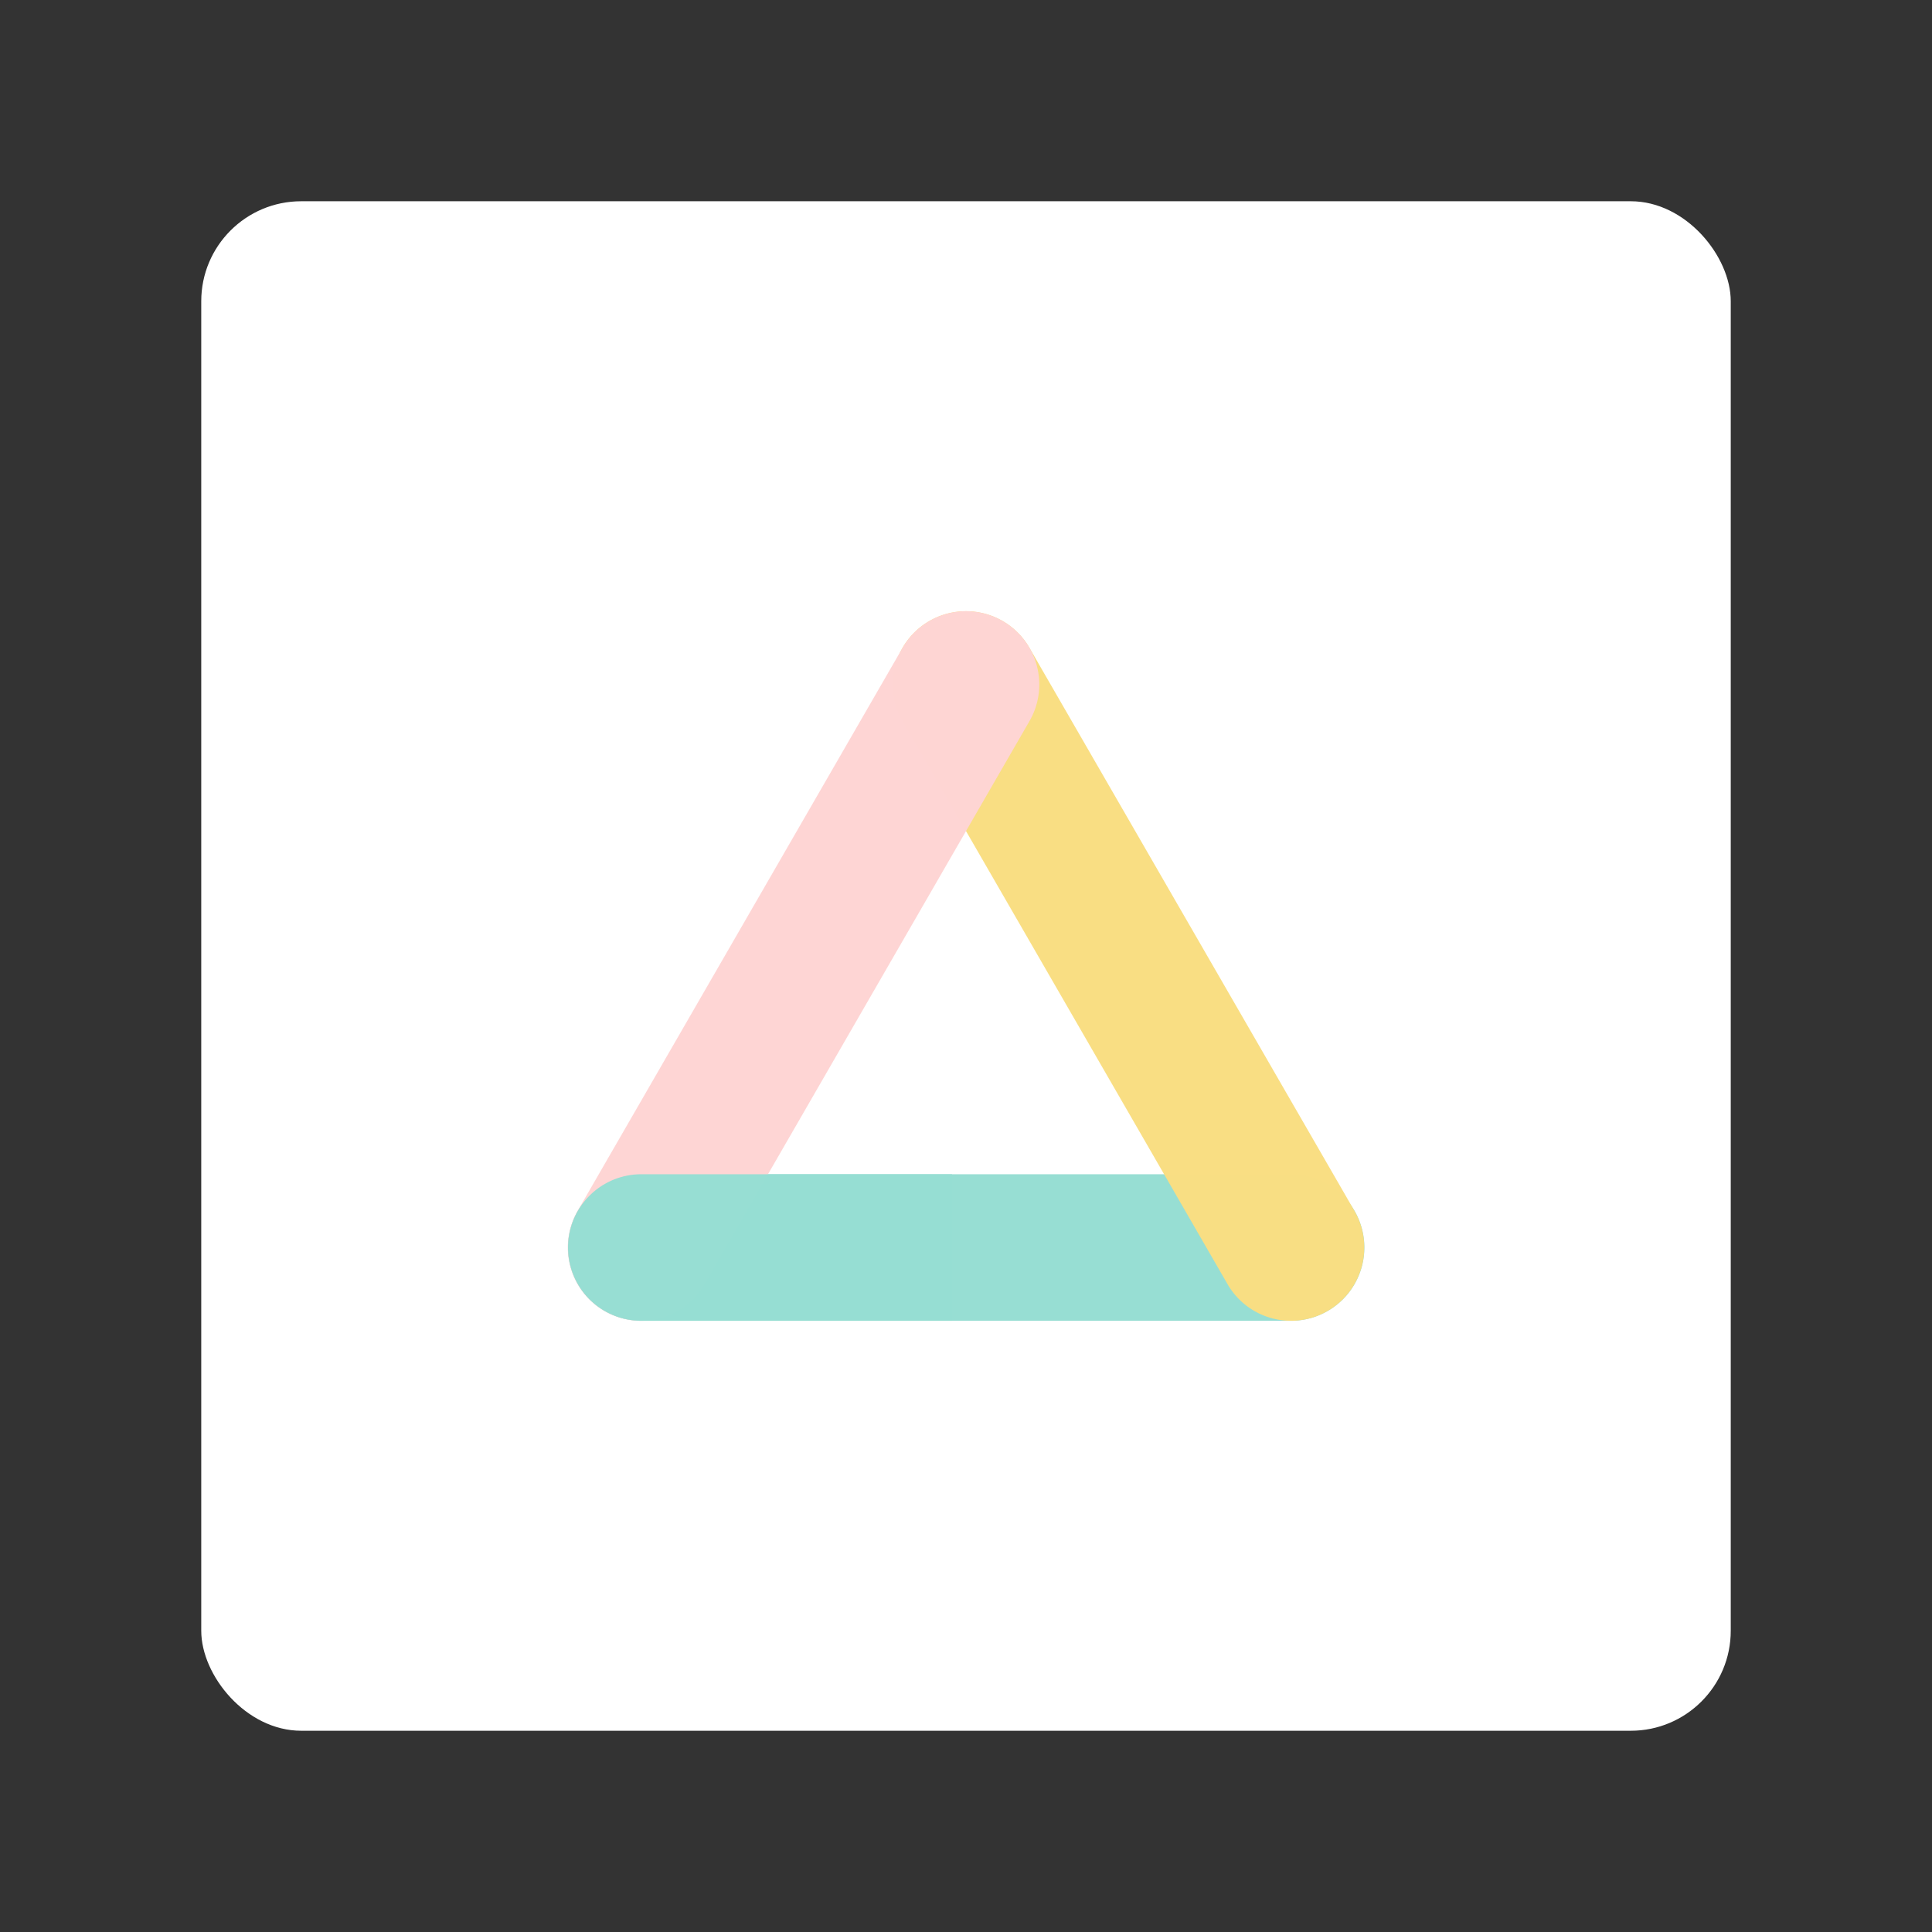 <svg xmlns="http://www.w3.org/2000/svg" xml:space="preserve" width="192" height="192"><rect width="100%" height="100%" fill="#333333" stroke="none"/><rect width="152" height="152" x="20" y="20" fill="#fff" rx="9.935" style="stroke-width:.993"/><path d="M63.732 116.693a7.282 7.282 0 0 0-7.283 7.284 7.282 7.282 0 0 0 7.283 7.28h64.575a7.282 7.282 0 0 0 7.283-7.28 7.282 7.282 0 0 0-7.283-7.284z" style="color:#000;fill:#96ded3;stroke-linecap:round;stroke-linejoin:bevel;-inkscape-stroke:none;opacity:.99"/><path d="M97.885 60.99a7.282 7.282 0 0 0-5.526.727 7.282 7.282 0 0 0-2.666 9.947l32.297 55.953a7.282 7.282 0 0 0 9.948 2.666 7.282 7.282 0 0 0 2.666-9.947l-32.297-55.953a7.282 7.282 0 0 0-4.422-3.393z" style="color:#000;fill:#f9de82;stroke-linecap:round;stroke-linejoin:bevel;-inkscape-stroke:none;opacity:.99"/><path d="M94.113 60.99a7.282 7.282 0 0 0-4.42 3.395l-32.289 55.95a7.282 7.282 0 0 0 2.668 9.948 7.282 7.282 0 0 0 9.948-2.668l32.287-55.95a7.282 7.282 0 0 0-2.666-9.948 7.282 7.282 0 0 0-5.528-.727z" style="color:#000;fill:#fed5d4;stroke-linecap:round;stroke-linejoin:bevel;-inkscape-stroke:none;opacity:.99"/><path d="M94.606 116.694v14.564H63.732a7.282 7.282 0 1 1 0-14.564z" style="color:#000;opacity:.99;fill:#96ded3;stroke-width:.993;stroke-linecap:round;stroke-linejoin:bevel;-inkscape-stroke:none"/></svg>